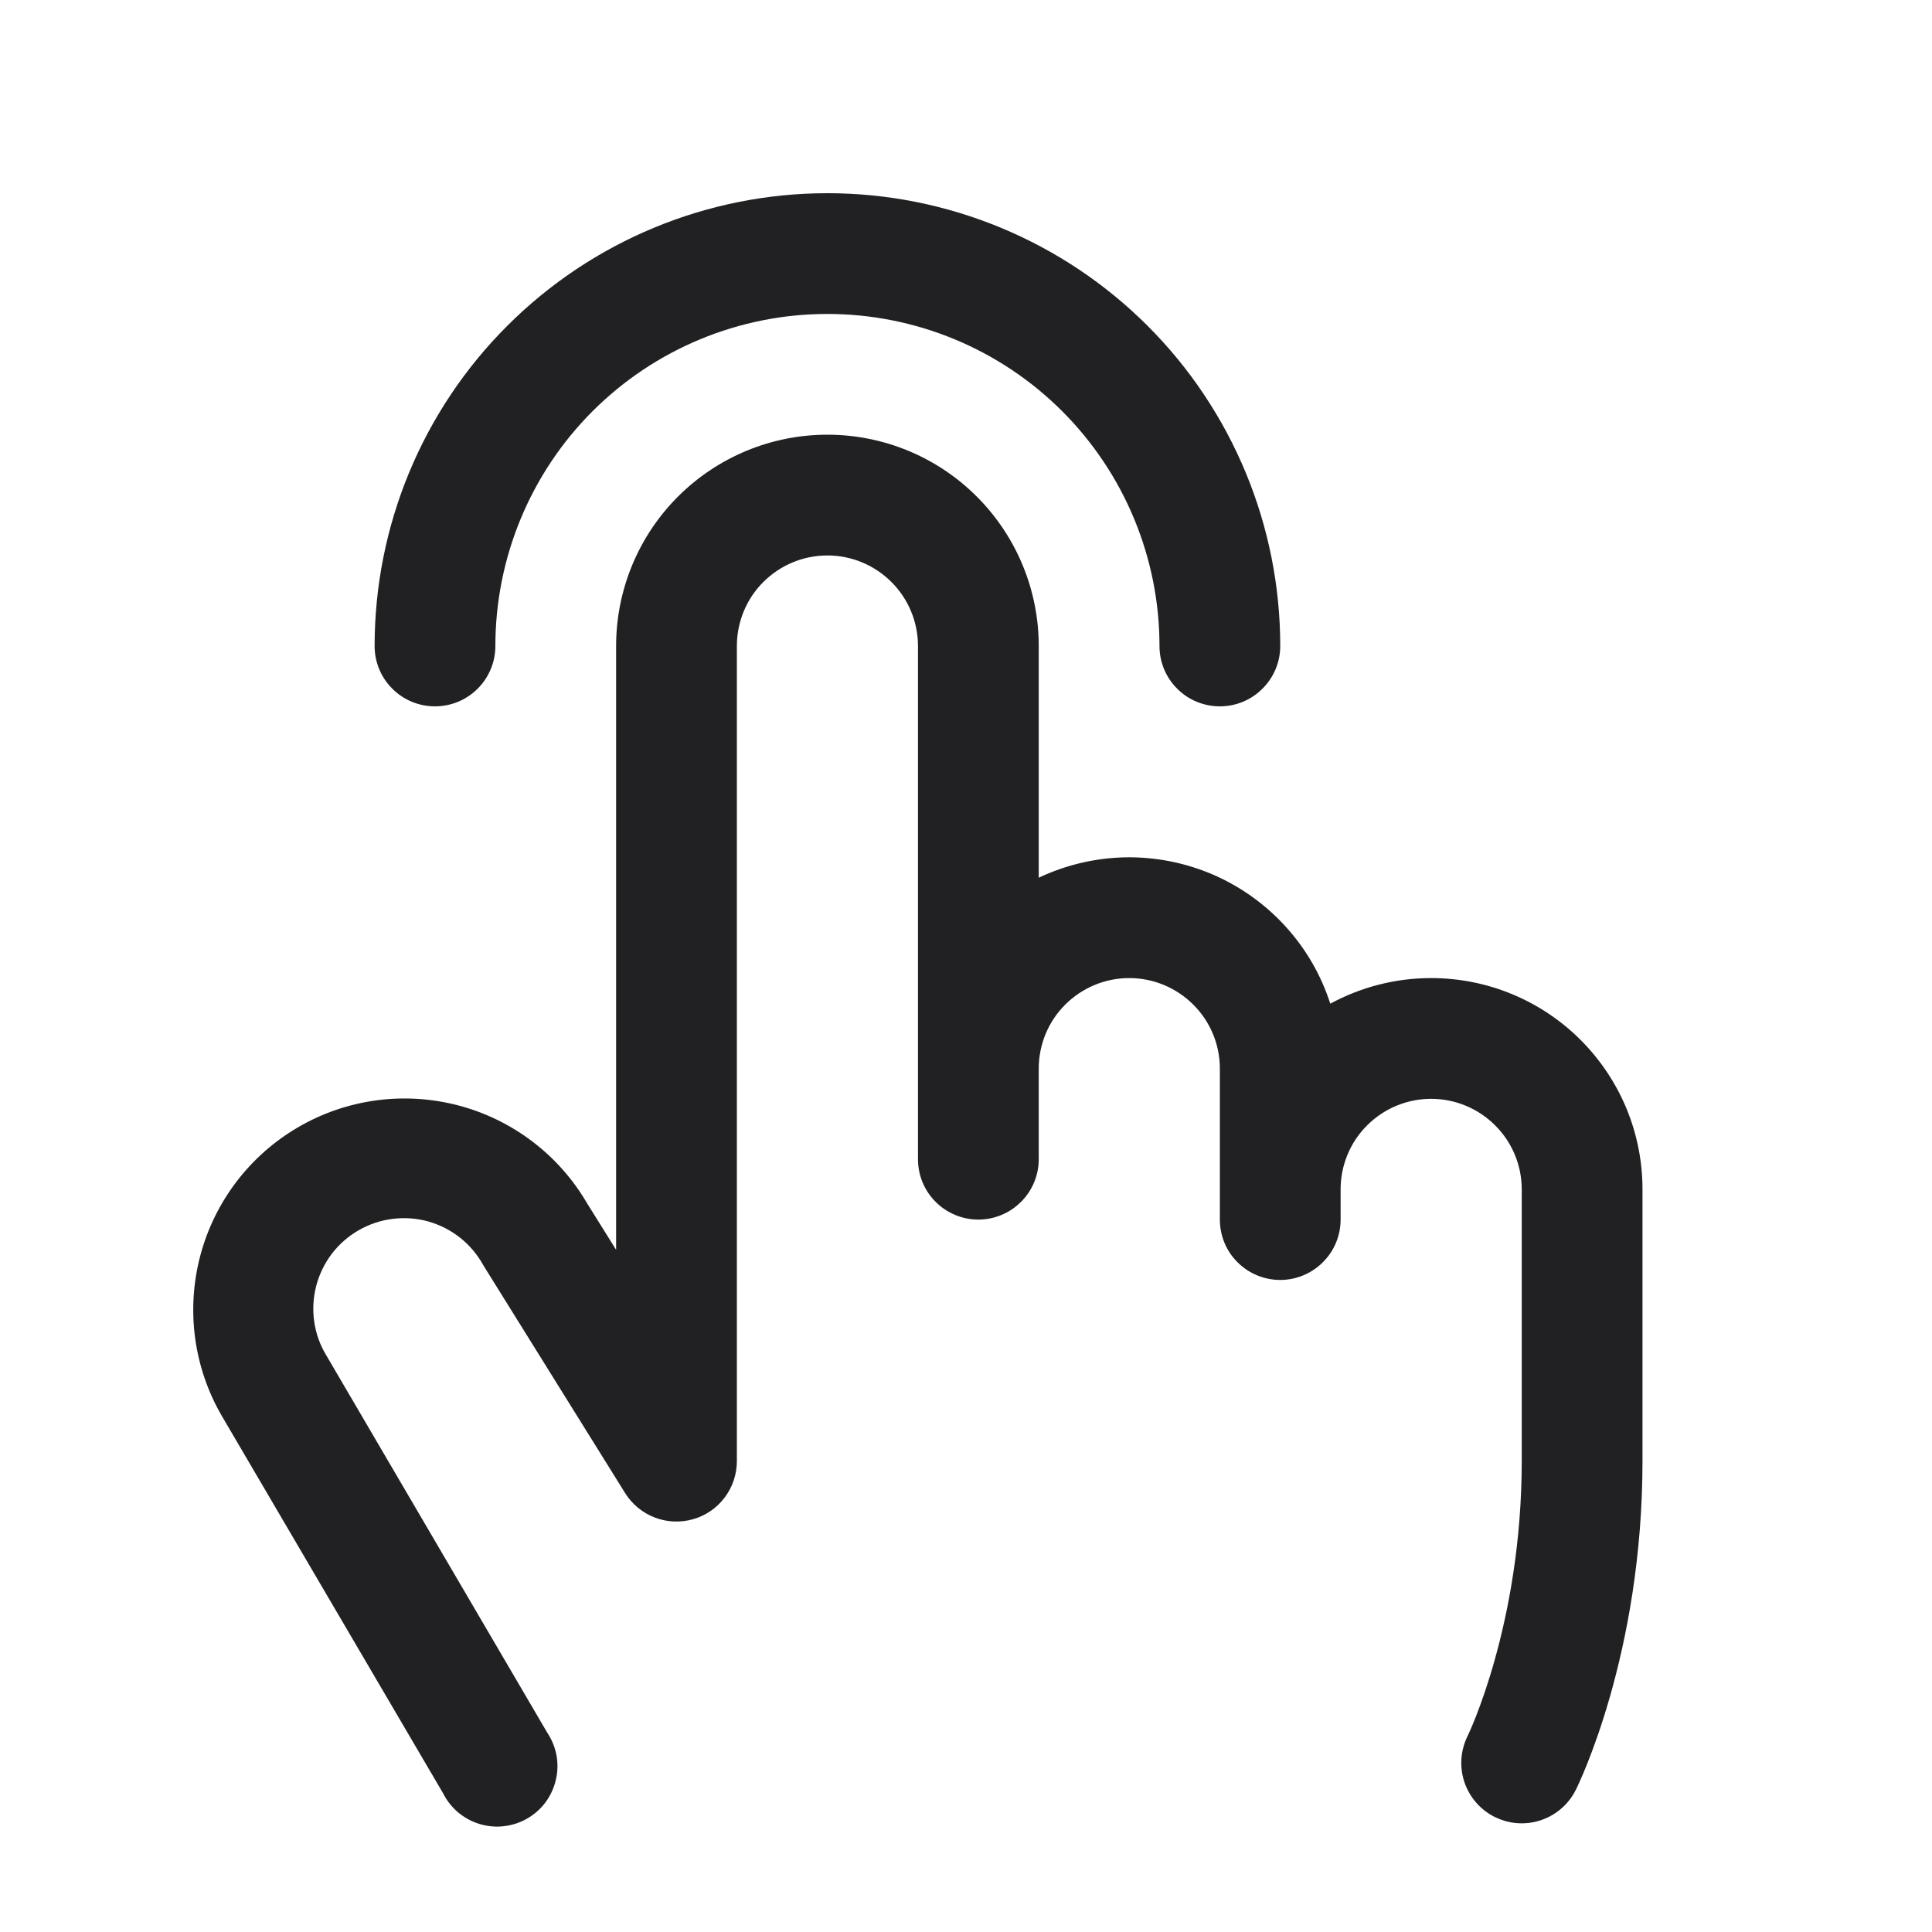 <svg width="20" height="20" viewBox="0 0 20 20" fill="none" xmlns="http://www.w3.org/2000/svg">
<g id="type=tap">
<path id="Vector" d="M3.878 6.688C3.878 5.444 4.371 4.252 5.251 3.373C6.13 2.494 7.322 2 8.565 2C9.808 2 11.001 2.494 11.88 3.373C12.759 4.252 13.253 5.444 13.253 6.688C13.253 6.853 13.187 7.012 13.069 7.129C12.952 7.247 12.793 7.312 12.628 7.312C12.462 7.312 12.303 7.247 12.186 7.129C12.068 7.012 12.003 6.853 12.003 6.688C12.003 5.776 11.64 4.901 10.996 4.257C10.351 3.612 9.477 3.25 8.565 3.25C7.653 3.25 6.779 3.612 6.134 4.257C5.49 4.901 5.128 5.776 5.128 6.688C5.128 6.853 5.062 7.012 4.945 7.129C4.827 7.247 4.668 7.312 4.503 7.312C4.337 7.312 4.178 7.247 4.061 7.129C3.943 7.012 3.878 6.853 3.878 6.688ZM14.815 10.125C14.45 10.125 14.092 10.216 13.771 10.39C13.676 10.094 13.518 9.821 13.308 9.591C13.099 9.361 12.843 9.178 12.557 9.054C12.271 8.931 11.963 8.87 11.652 8.875C11.34 8.881 11.034 8.953 10.753 9.086V6.688C10.753 6.107 10.522 5.551 10.112 5.141C9.702 4.73 9.145 4.5 8.565 4.5C7.985 4.5 7.429 4.73 7.018 5.141C6.608 5.551 6.378 6.107 6.378 6.688V12.938L6.079 12.459C5.787 11.957 5.308 11.592 4.747 11.444C4.186 11.296 3.589 11.376 3.088 11.668C2.586 11.96 2.221 12.439 2.073 13C1.925 13.561 2.005 14.158 2.297 14.659L4.588 18.566C4.626 18.642 4.68 18.709 4.745 18.764C4.811 18.818 4.886 18.859 4.968 18.883C5.05 18.907 5.136 18.915 5.22 18.904C5.305 18.894 5.387 18.867 5.46 18.824C5.534 18.781 5.598 18.724 5.649 18.655C5.699 18.586 5.735 18.508 5.754 18.425C5.774 18.342 5.776 18.256 5.761 18.172C5.745 18.088 5.713 18.008 5.666 17.938L3.378 14.031C3.313 13.925 3.271 13.806 3.253 13.683C3.235 13.56 3.242 13.434 3.273 13.313C3.304 13.193 3.359 13.08 3.434 12.98C3.51 12.881 3.604 12.798 3.712 12.736C3.82 12.674 3.939 12.633 4.063 12.618C4.186 12.602 4.312 12.611 4.432 12.644C4.552 12.678 4.664 12.735 4.762 12.812C4.859 12.889 4.941 12.985 5.001 13.094L5.012 13.112L6.471 15.456C6.543 15.571 6.65 15.66 6.777 15.709C6.904 15.758 7.044 15.764 7.174 15.727C7.305 15.69 7.42 15.611 7.502 15.502C7.584 15.393 7.628 15.261 7.628 15.125V6.688C7.628 6.439 7.726 6.2 7.902 6.025C8.078 5.849 8.316 5.75 8.565 5.75C8.814 5.75 9.052 5.849 9.228 6.025C9.404 6.2 9.503 6.439 9.503 6.688V12C9.503 12.166 9.568 12.325 9.686 12.442C9.803 12.559 9.962 12.625 10.128 12.625C10.293 12.625 10.452 12.559 10.569 12.442C10.687 12.325 10.753 12.166 10.753 12V11.062C10.753 10.814 10.851 10.575 11.027 10.4C11.203 10.224 11.441 10.125 11.69 10.125C11.939 10.125 12.177 10.224 12.353 10.4C12.529 10.575 12.628 10.814 12.628 11.062V12.625C12.628 12.791 12.693 12.95 12.811 13.067C12.928 13.184 13.087 13.25 13.253 13.25C13.418 13.25 13.577 13.184 13.694 13.067C13.812 12.95 13.878 12.791 13.878 12.625V12.312C13.878 12.064 13.976 11.825 14.152 11.65C14.328 11.474 14.566 11.375 14.815 11.375C15.064 11.375 15.302 11.474 15.478 11.65C15.654 11.825 15.753 12.064 15.753 12.312V15.125C15.753 16.813 15.198 17.961 15.193 17.97C15.119 18.119 15.107 18.29 15.159 18.447C15.212 18.605 15.325 18.735 15.473 18.809C15.56 18.852 15.655 18.875 15.753 18.875C15.869 18.875 15.982 18.843 16.081 18.782C16.18 18.721 16.26 18.634 16.312 18.53C16.341 18.473 17.003 17.123 17.003 15.125V12.312C17.003 12.025 16.947 11.741 16.837 11.475C16.727 11.21 16.566 10.969 16.362 10.765C16.159 10.562 15.918 10.401 15.652 10.291C15.387 10.181 15.102 10.125 14.815 10.125Z" fill="#212022"/>
</g>
</svg>
